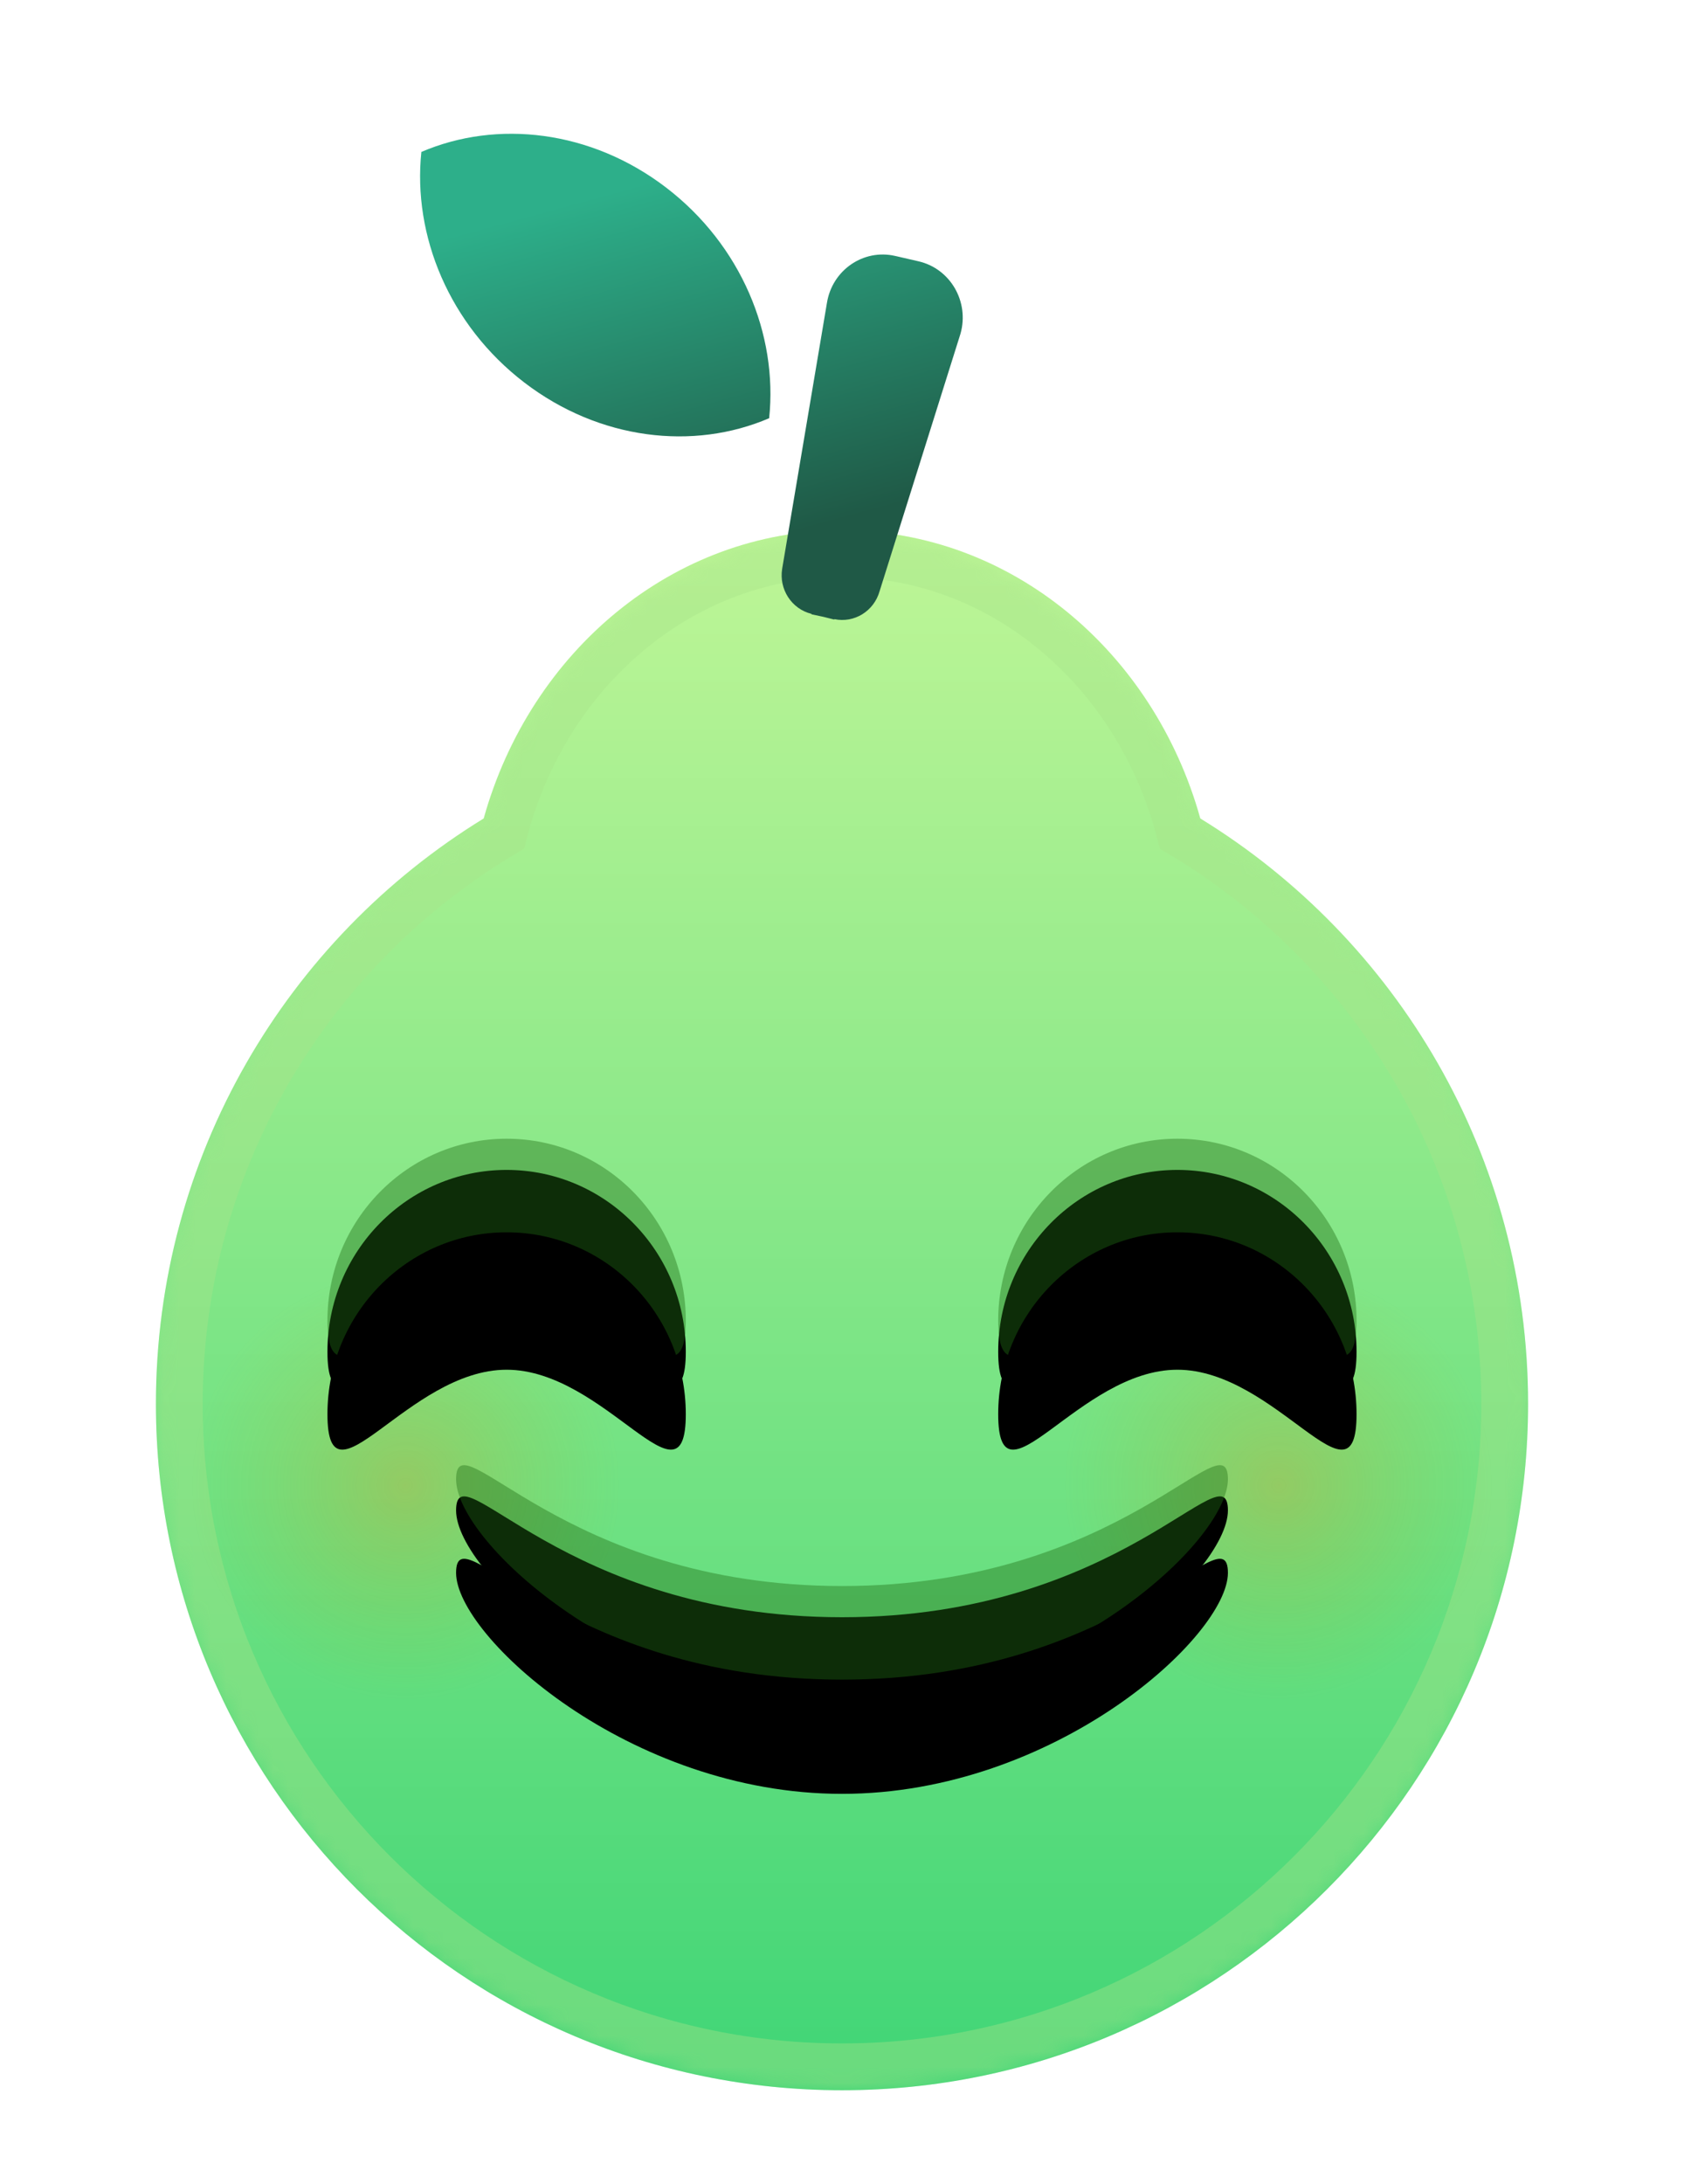 <svg width="108" height="140" viewBox="0 0 108 140" xmlns="http://www.w3.org/2000/svg" xmlns:xlink="http://www.w3.org/1999/xlink">
    <defs>
        <linearGradient x1="50%" y1="2.576%" x2="50%" y2="100%" id="n4zh3mw8hb">
            <stop stop-color="#BCF596" offset="0%"/>
            <stop stop-color="#3FD576" offset="100%"/>
        </linearGradient>
        <linearGradient x1="50%" y1="9.894%" x2="71.662%" y2="81.159%" id="njnd2adpah">
            <stop stop-color="#2DAF8A" offset="0%"/>
            <stop stop-color="#1F5946" offset="100%"/>
        </linearGradient>
        <filter x="-1.5%" y="-2.8%" width="103%" height="111.1%" filterUnits="objectBoundingBox" id="i0hdtnvroe">
            <feOffset dy="2" in="SourceAlpha" result="shadowOffsetOuter1"/>
            <feComposite in="shadowOffsetOuter1" in2="SourceAlpha" operator="out" result="shadowOffsetOuter1"/>
            <feColorMatrix values="0 0 0 0 0.733 0 0 0 0 1 0 0 0 0 0.556 0 0 0 0.463 0" in="shadowOffsetOuter1"/>
        </filter>
        <filter x="-10.6%" y="-19.4%" width="121.2%" height="144.4%" filterUnits="objectBoundingBox" id="u26u9ml9hg">
            <feGaussianBlur stdDeviation="4" in="SourceAlpha" result="shadowBlurInner1"/>
            <feOffset dy="6" in="shadowBlurInner1" result="shadowOffsetInner1"/>
            <feComposite in="shadowOffsetInner1" in2="SourceAlpha" operator="arithmetic" k2="-1" k3="1" result="shadowInnerInner1"/>
            <feColorMatrix values="0 0 0 0 0 0 0 0 0 0 0 0 0 0 0 0 0 0 0.56 0" in="shadowInnerInner1"/>
        </filter>
        <path d="M44 0c10.838 0 19.998 7.782 22.978 18.47C79.588 26.206 88 40.12 88 56c0 24.3-19.7 44-44 44S0 80.3 0 56c0-15.88 8.412-29.794 21.022-37.53C24.002 7.781 33.162 0 44 0z" id="pcgp7djxya"/>
        <path d="M33 100.424c13.669 0 24.75-10.125 24.75-14.17 0-4.044-6.782 6.847-24.75 6.847S8.25 82.211 8.25 86.255c0 4.044 11.081 14.169 24.75 14.169zm-21.509-36c6.346 0 11.491 5.22 11.491 11.661 0 6.44-5.145-2.851-11.49-2.851C5.144 73.234 0 82.525 0 76.085s5.145-11.661 11.491-11.661zm43.018 0c6.346 0 11.491 5.22 11.491 11.661 0 6.44-5.145-2.851-11.491-2.851s-11.491 9.291-11.491 2.851 5.145-11.661 11.49-11.661z" id="o0977ulrcf"/>
        <radialGradient cx="50%" cy="50.788%" fx="50%" fy="50.788%" r="49.212%" id="n6vbhrl5hd">
            <stop stop-color="#FF8100" stop-opacity=".242" offset="0%"/>
            <stop stop-color="#B3A100" stop-opacity="0" offset="100%"/>
        </radialGradient>
    </defs>
    <g fill="none" fill-rule="evenodd">
        <g transform="translate(10 34)">
            <mask id="pa2vm85mtc" fill="#fff">
                <use xlink:href="#pcgp7djxya"/>
            </mask>
            <use fill="url(#n4zh3mw8hb)" fill-rule="nonzero" xlink:href="#pcgp7djxya"/>
            <path d="M44 1.5c5.001 0 9.618 1.778 13.347 4.776 3.856 3.1 6.765 7.5 8.186 12.597.053.19.103.379.152.569.17.1.34.203.509.307C78.374 27.22 86.5 40.662 86.5 56c0 11.736-4.757 22.361-12.448 30.052C66.362 93.743 55.736 98.5 44 98.5s-22.361-4.757-30.052-12.448C6.257 78.362 1.5 67.736 1.5 56c0-15.338 8.126-28.779 20.306-36.252l.51-.309c.048-.189.098-.378.15-.567 1.422-5.097 4.331-9.497 8.187-12.597C34.383 3.278 39 1.5 44 1.5z" stroke-opacity=".402" stroke="#A8E38A" stroke-width="3" mask="url(#pa2vm85mtc)"/>
            <circle fill="url(#n6vbhrl5hd)" mask="url(#pa2vm85mtc)" cx="72" cy="61" r="14"/>
            <circle fill="url(#n6vbhrl5hd)" mask="url(#pa2vm85mtc)" cx="16" cy="61" r="14"/>
        </g>
        <g transform="translate(21 8.576)">
            <use fill="#000" filter="url(#i0hdtnvroe)" xlink:href="#o0977ulrcf"/>
            <use fill-opacity=".412" fill="#206F14" xlink:href="#o0977ulrcf"/>
            <use fill="#000" filter="url(#u26u9ml9hg)" xlink:href="#o0977ulrcf"/>
        </g>
        <path d="M40.6 12.813c.578-2.045-.65-4.166-2.685-4.635l-1.443-.333-.06-.013c-2.037-.47-4.04.908-4.378 3.01L29.162 27.89c-.21 1.311.603 2.567 1.868 2.884l.03.036.72.152.722.18.006-.027c1.277.27 2.54-.51 2.902-1.788l5.19-16.514zM6.024 1.164C5.46 6.526 7.81 12.261 12.63 15.95c4.82 3.688 10.848 4.367 15.698 2.285.563-5.362-1.787-11.096-6.606-14.785C16.903-.239 10.874-.917 6.024 1.164" fill="url(#njnd2adpah)" transform="translate(21 8.576)"/>
    </g>
</svg>
